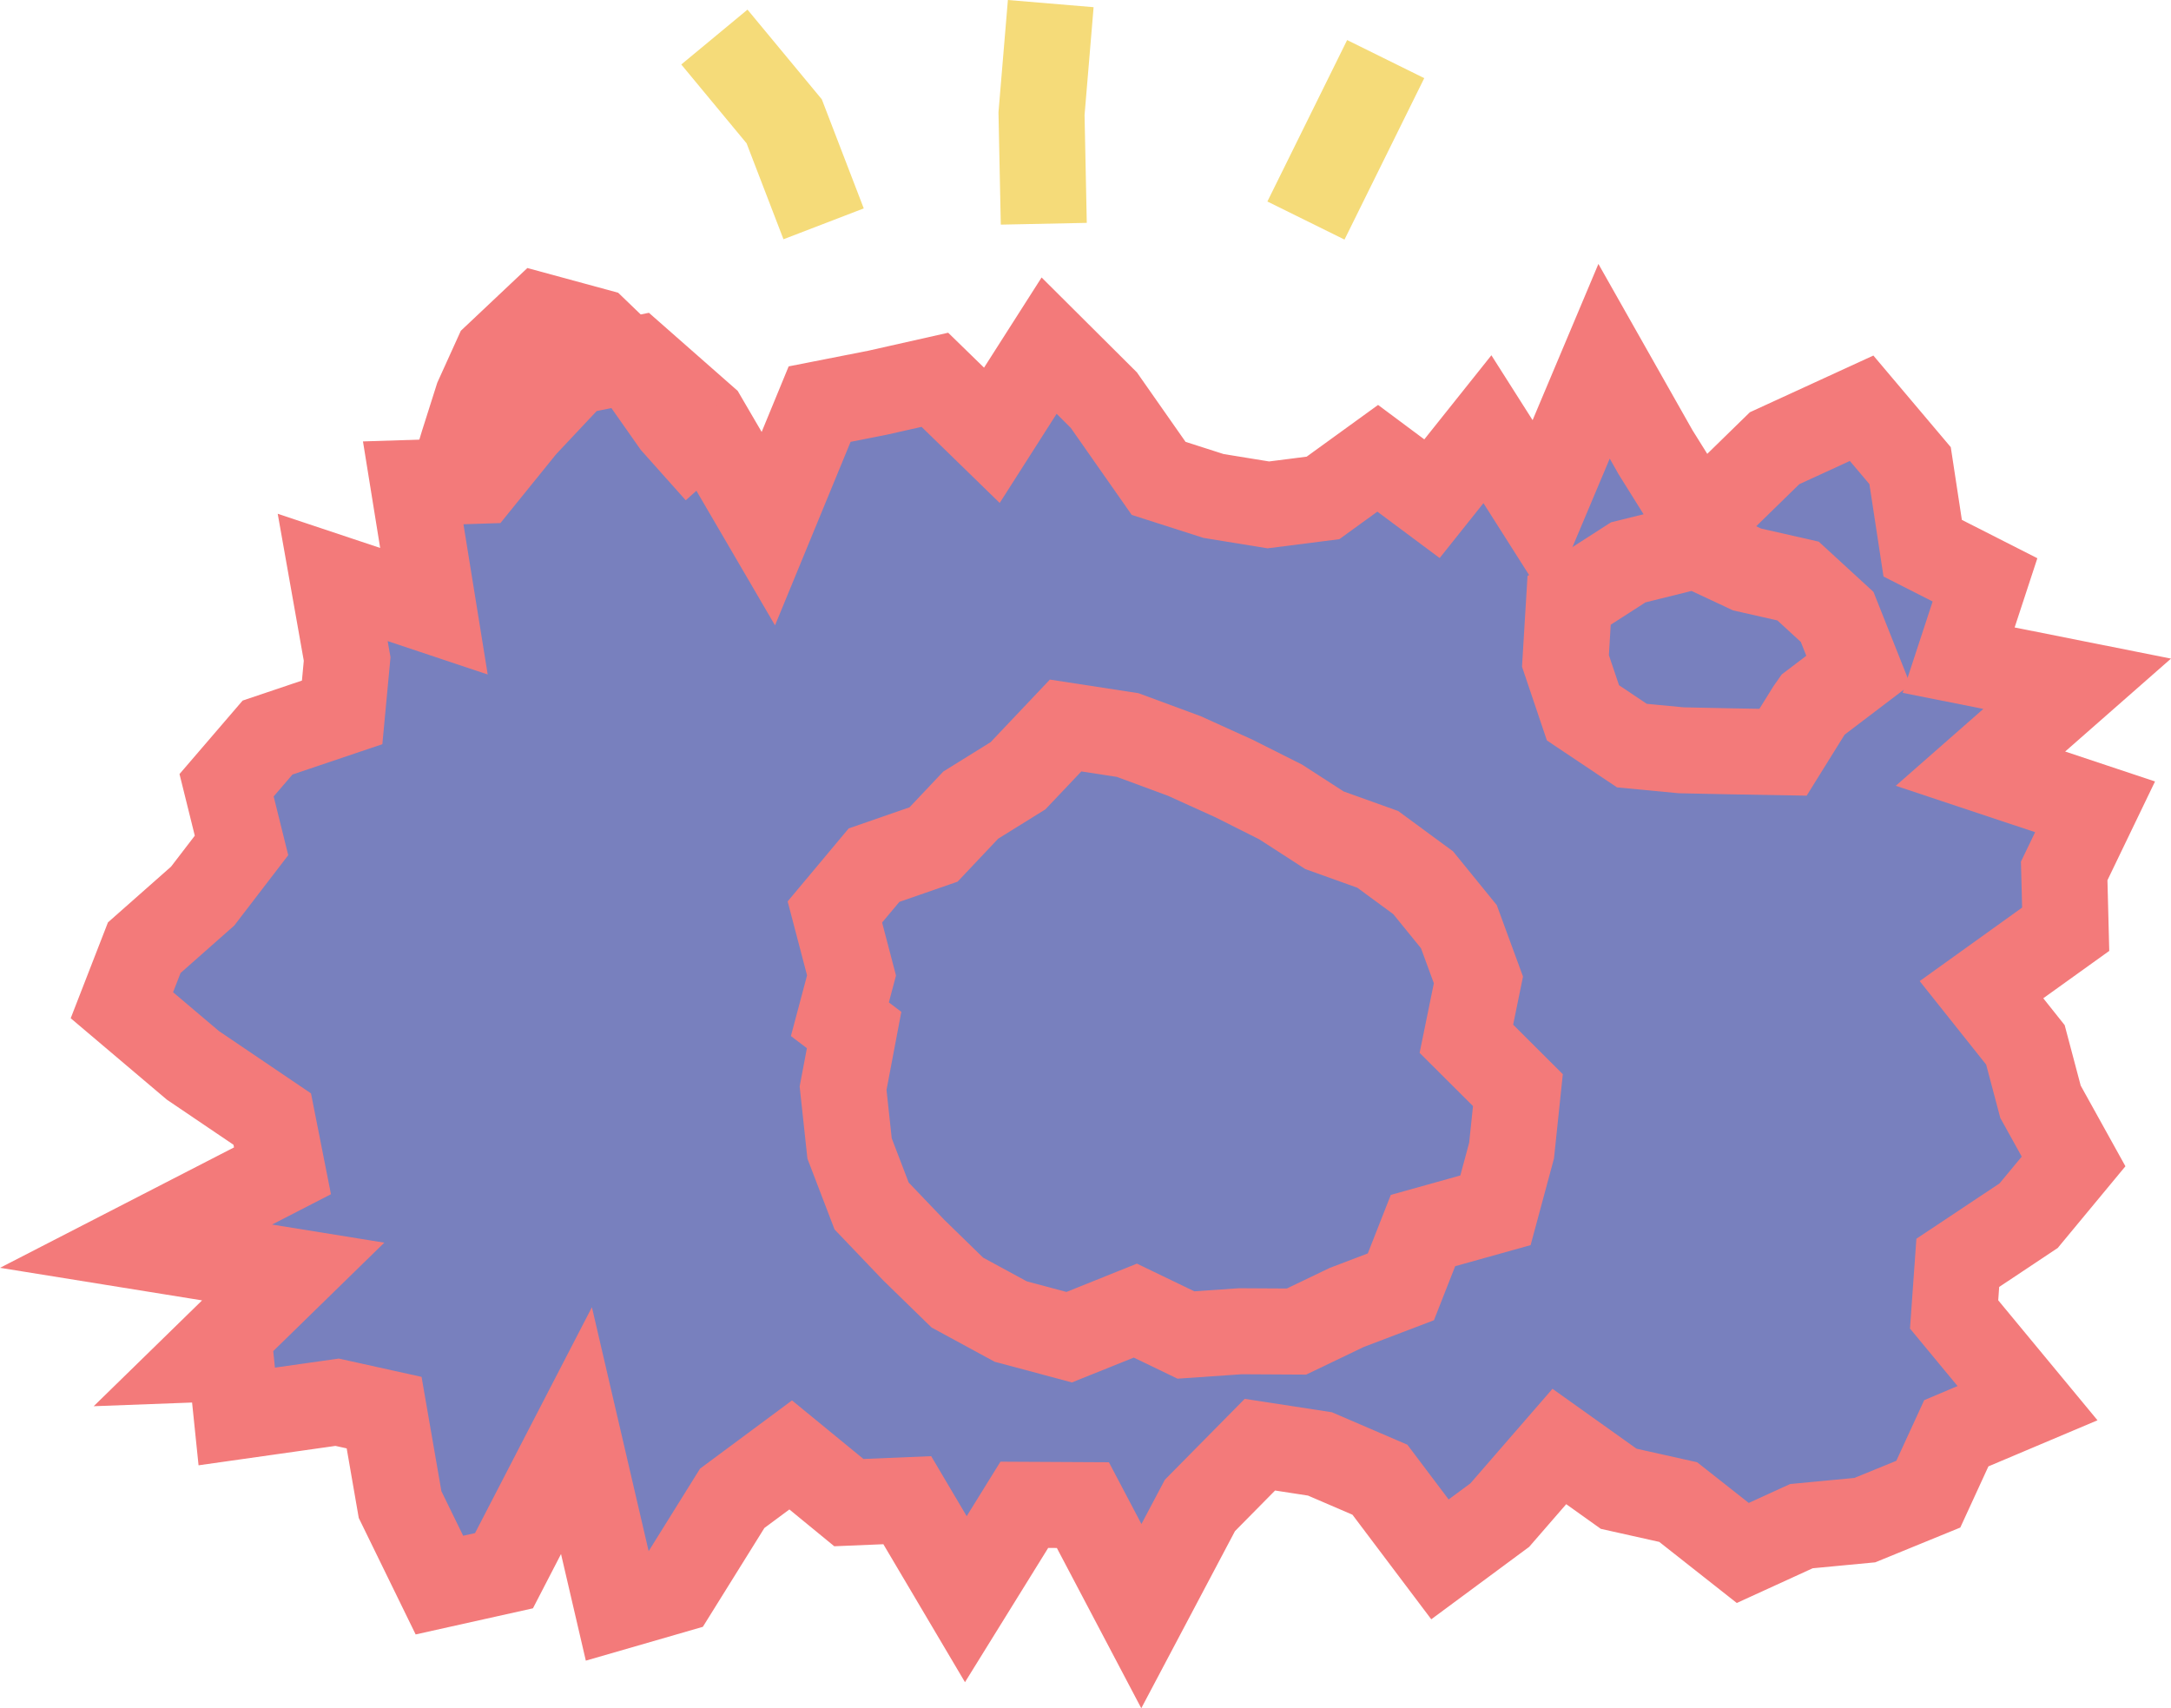 <?xml version="1.0" encoding="UTF-8"?>
<svg id="Layer_2" data-name="Layer 2" xmlns="http://www.w3.org/2000/svg" viewBox="0 0 277.67 218.5">
  <g id="Layer_1-2" data-name="Layer 1">
    <g>
      <polygon points="30.28 181.18 43.12 179.36 49.13 180.69 51.17 192.45 56.2 202.75 64.46 200.91 73.73 182.99 78.97 205.52 86.34 203.39 93.65 191.65 101.13 186.1 108.57 192.2 116.04 191.89 123.53 204.55 131.01 192.48 138.5 192.52 145.98 206.72 153.47 192.56 161.14 184.79 168.82 185.97 176.49 189.27 184.17 199.46 191.82 193.8 199.44 185.02 207.03 190.43 214.64 192.13 222.9 198.64 230.4 195.21 238.51 194.44 246.63 191.12 250.21 183.33 259.32 179.48 249.93 168.13 250.4 161.53 259.46 155.5 265.21 148.56 260.98 140.93 259.05 133.65 253.43 126.59 264.2 118.86 264.01 111.4 267.96 103.2 253.3 98.32 265.67 87.46 250.51 84.44 253.88 74.17 245.91 70.12 244.3 59.56 238.1 52.22 226.97 57.33 217.31 66.76 211.74 57.84 205.16 46.21 197.01 65.56 190.24 54.9 183.15 63.79 176.21 58.62 169.21 63.69 162.22 64.58 155.21 63.44 148.19 61.19 141.18 51.18 134.18 44.21 126.86 55.68 119.57 48.58 112.2 50.24 104.83 51.69 98.27 67.62 90.05 53.54 81.41 45.94 73.51 47.53 66.99 54.47 61.31 61.49 52.85 61.76 55.5 78.18 42.55 73.86 44.4 84.29 43.76 91.12 34.22 94.34 28.98 100.44 30.89 108.14 25.92 114.62 18.45 121.22 15.59 128.58 24.67 136.27 34.82 143.14 36.13 149.76 17.4 159.4 37.5 162.64 26.03 173.84 29.51 173.71 30.28 181.18" fill="#7880be"/>
      <polygon points="30.28 181.18 43.12 179.36 49.13 180.69 51.17 192.45 56.2 202.75 64.46 200.91 73.73 182.99 78.97 205.52 86.34 203.39 93.65 191.65 101.13 186.1 108.57 192.2 116.04 191.89 123.53 204.55 131.01 192.48 138.5 192.52 145.98 206.72 153.47 192.56 161.14 184.79 168.82 185.97 176.49 189.27 184.17 199.46 191.82 193.8 199.44 185.02 207.03 190.43 214.64 192.13 222.9 198.64 230.4 195.21 238.51 194.44 246.63 191.12 250.21 183.33 259.32 179.48 249.93 168.13 250.4 161.53 259.46 155.5 265.21 148.56 260.98 140.93 259.05 133.65 253.43 126.59 264.2 118.86 264.01 111.4 267.96 103.2 253.3 98.32 265.67 87.46 250.51 84.44 253.88 74.17 245.91 70.12 244.3 59.56 238.1 52.22 226.97 57.33 217.31 66.76 211.74 57.84 205.16 46.21 197.01 65.56 190.24 54.9 183.15 63.79 176.21 58.62 169.21 63.69 162.22 64.58 155.21 63.44 148.19 61.19 141.18 51.18 134.18 44.21 126.86 55.68 119.57 48.58 112.2 50.24 104.83 51.69 98.27 67.62 90.05 53.54 81.41 45.94 73.51 47.53 66.99 54.47 61.31 61.49 52.85 61.76 55.5 78.18 42.55 73.86 44.4 84.29 43.76 91.12 34.22 94.34 28.98 100.44 30.89 108.14 25.92 114.62 18.45 121.22 15.59 128.58 24.67 136.27 34.82 143.14 36.13 149.76 17.4 159.4 37.5 162.64 26.03 173.84 29.51 173.71 30.28 181.18" fill="none" stroke="#f37a7a" stroke-miterlimit="10" stroke-width="11"/>
    </g>
    <g>
      <polygon points="109.24 131.75 107.83 139.19 108.66 146.9 111.48 154.26 116.87 159.9 122.44 165.33 129.27 169.04 136.75 171.04 145.21 167.64 151.68 170.76 158.64 170.28 165.82 170.32 172.24 167.24 179.17 164.6 182 157.4 191.27 154.81 193.33 147.17 194.14 139.44 187.55 132.87 189.09 125.34 186.59 118.53 182.02 112.91 176.21 108.64 169.4 106.2 163.8 102.58 157.81 99.57 151.48 96.7 144.23 94.02 136.29 92.8 130.2 99.23 124.16 102.98 119.4 108.02 111.79 110.66 106.78 116.65 108.91 124.77 107.42 130.37 109.24 131.75" fill="#7880be"/>
      <polygon points="109.24 131.75 107.83 139.19 108.66 146.9 111.48 154.26 116.87 159.9 122.44 165.33 129.27 169.04 136.75 171.04 145.21 167.64 151.68 170.76 158.64 170.28 165.82 170.32 172.24 167.24 179.17 164.6 182 157.4 191.27 154.81 193.33 147.17 194.14 139.44 187.55 132.87 189.09 125.34 186.59 118.53 182.02 112.91 176.21 108.64 169.4 106.2 163.8 102.58 157.81 99.57 151.48 96.7 144.23 94.02 136.29 92.8 130.2 99.23 124.16 102.98 119.4 108.02 111.79 110.66 106.78 116.65 108.91 124.77 107.42 130.37 109.24 131.75" fill="none" stroke="#f37a7a" stroke-miterlimit="10" stroke-width="11"/>
    </g>
    <polygon points="231.89 90.13 237.68 85.73 234.97 78.91 229.97 74.32 223.45 72.84 216.91 69.78 208.25 71.93 200.69 76.79 200.22 84.54 202.46 91.18 208.72 95.37 215.03 95.97 221.25 96.1 228.05 96.22 231.42 90.8 231.89 90.13" fill="none" stroke="#f37a7a" stroke-miterlimit="10" stroke-width="11"/>
    <polyline points="57.42 62.71 59.22 56.76 61.07 50.93 63.5 45.57 68.98 40.4 76.26 42.38 81.72 47.64 86.27 54.12 91.81 60.33" fill="none" stroke="#f37a7a" stroke-miterlimit="10" stroke-width="11"/>
    <polyline points="91.37 4.74 100.3 15.52 105.34 28.63" fill="none" stroke="#f5db79" stroke-miterlimit="10" stroke-width="11"/>
    <polyline points="133.5 28.62 133.21 14.54 134.39 .46" fill="none" stroke="#f5db79" stroke-miterlimit="10" stroke-width="11"/>
    <line x1="167.03" y1="28.21" x2="177.23" y2="7.56" fill="none" stroke="#f5db79" stroke-miterlimit="10" stroke-width="11"/>
  </g>
</svg>